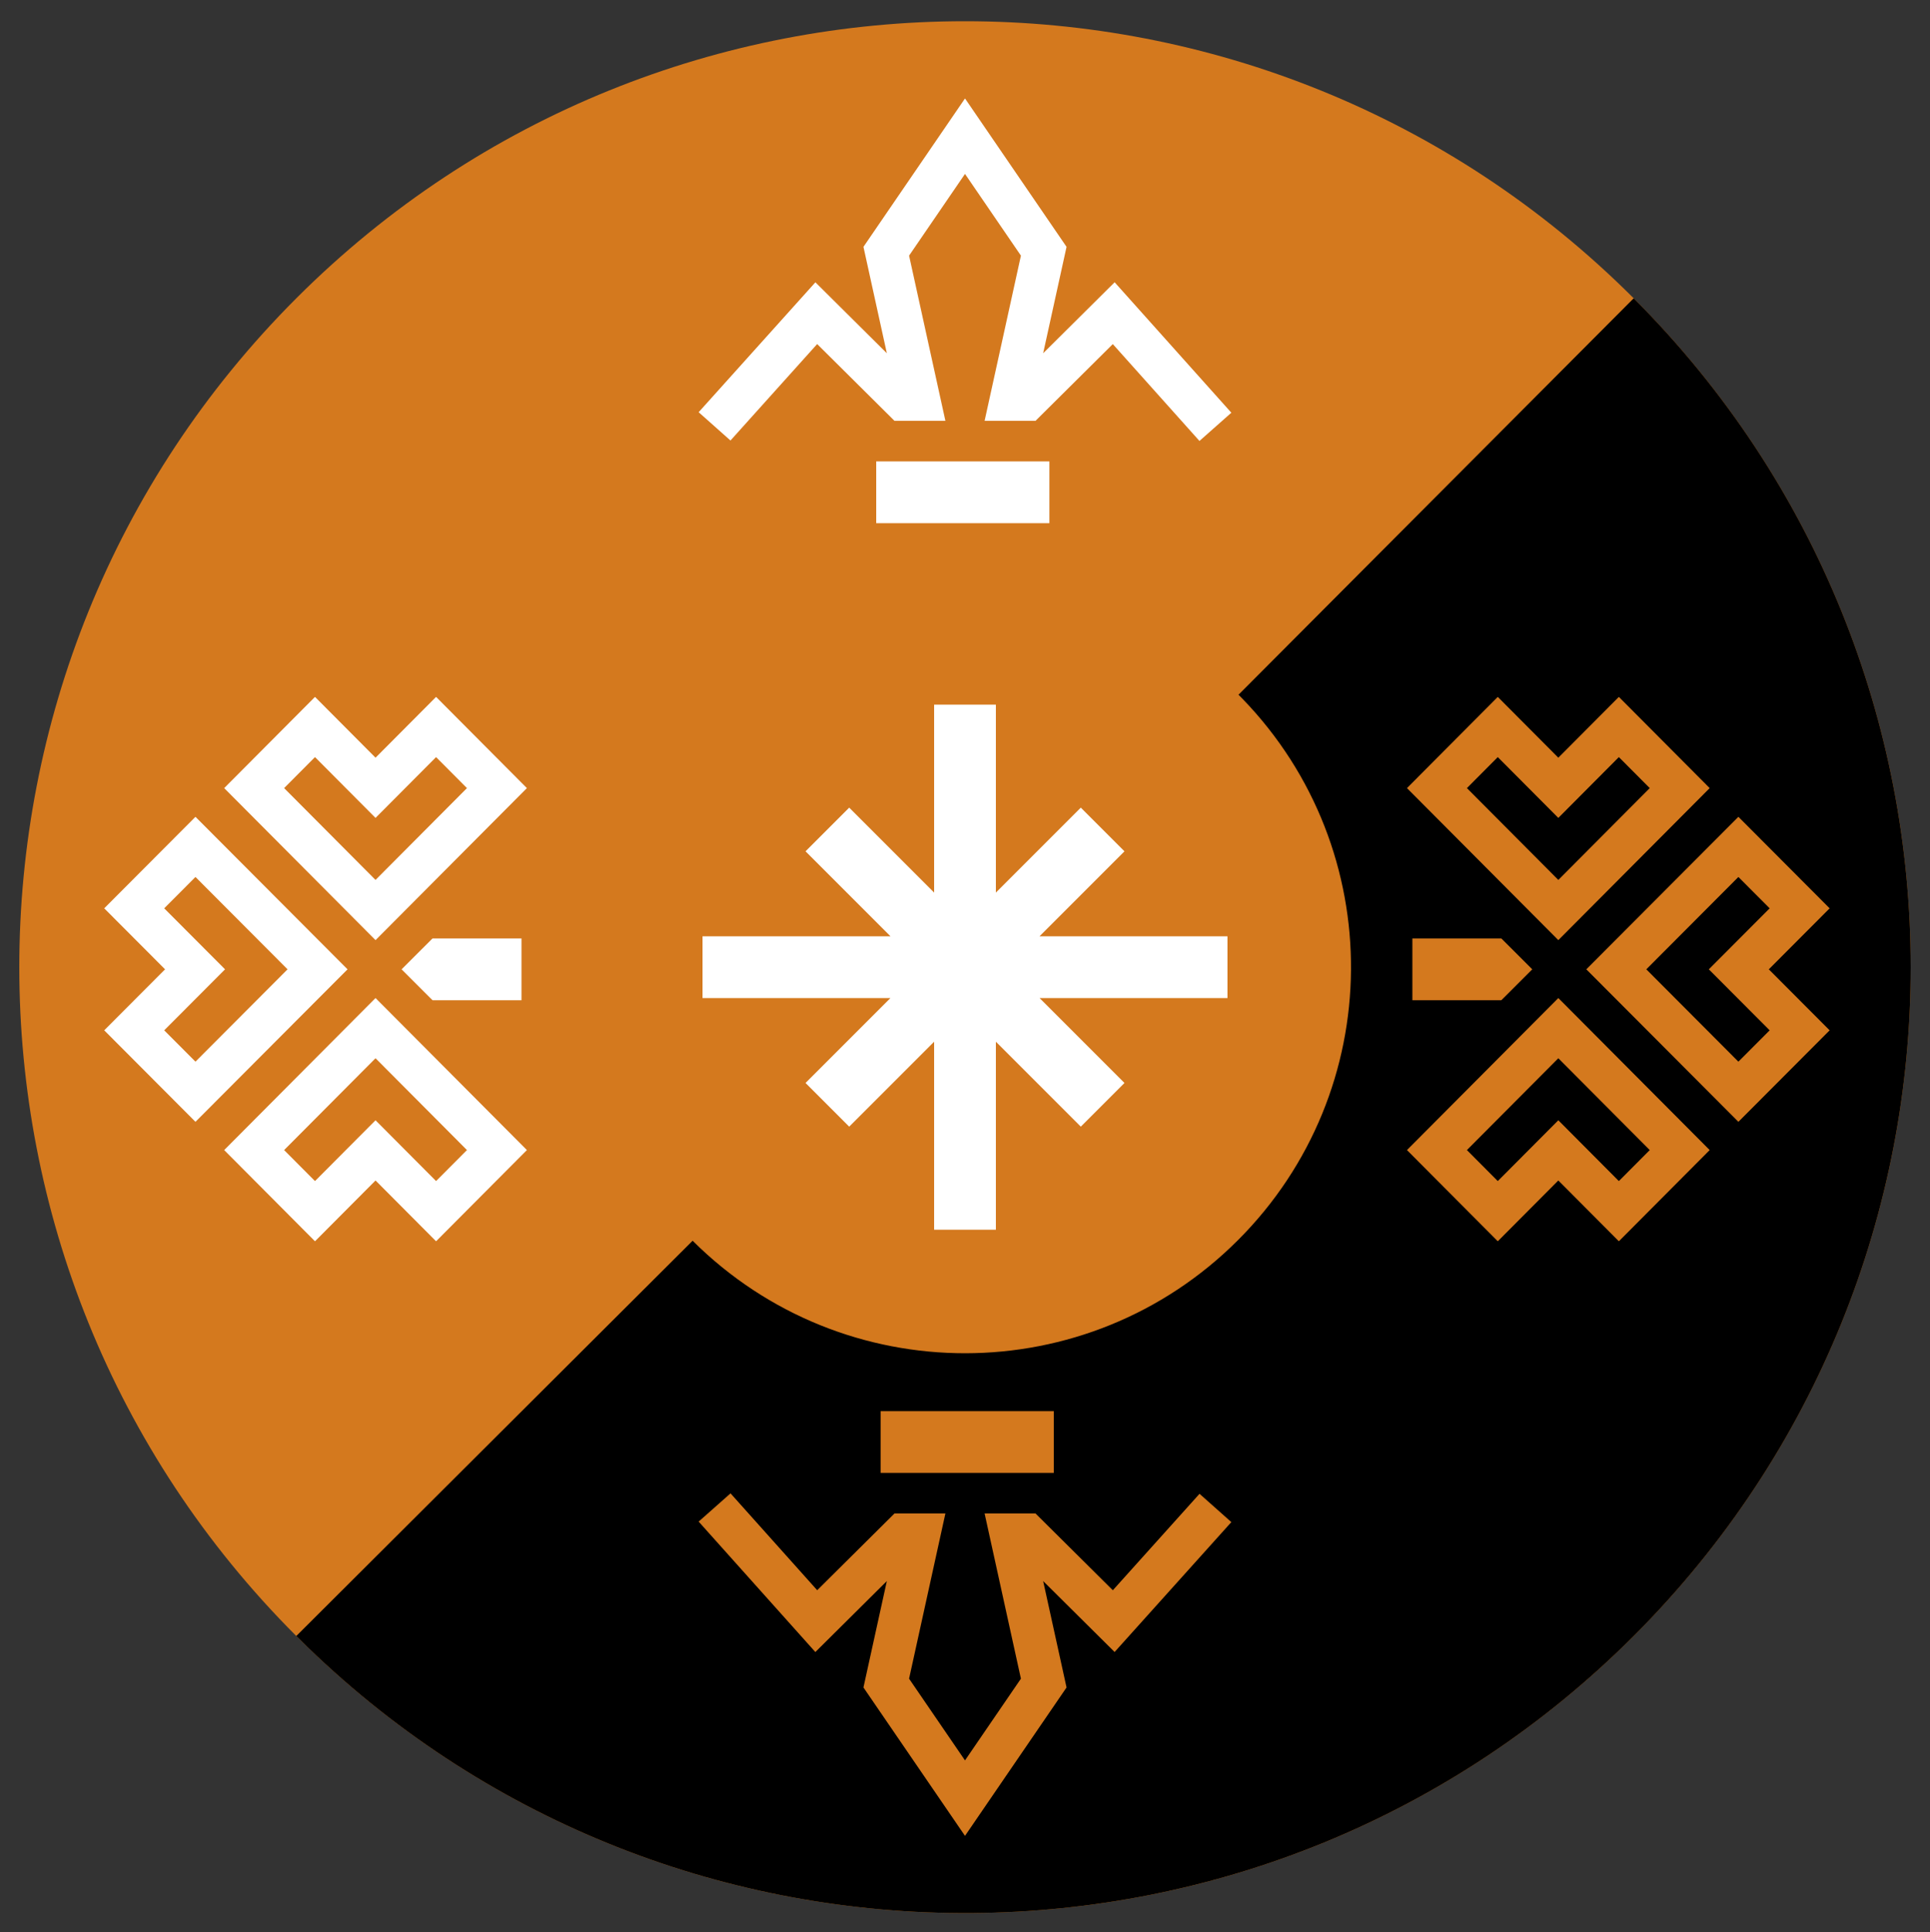 <?xml version="1.0" encoding="UTF-8"?>
<svg width="1000px" height="1001px" viewBox="0 0 1000 1001" version="1.1" xmlns="http://www.w3.org/2000/svg" xmlns:xlink="http://www.w3.org/1999/xlink">
    <rect x="0" y="0" width="1000" height="1001" fill="#333333" stroke="none"/>
    <!-- Generator: Sketch 60.1 (88133) - https://sketch.com -->
    <title>Seikkailijat ES off</title>
    <desc>Created with Sketch.</desc>
    <g id="Seikkailijat-ES-off" stroke="none" stroke-width="1" fill="none" fill-rule="evenodd" transform="translate(0, 1)">
        <path d="M846.482,846.482 C655.125,1037.839 344.875,1037.839 153.518,846.482 C-37.839,655.125 -37.839,344.875 153.518,153.518 C344.875,-37.839 655.125,-37.839 846.482,153.518 C1037.839,344.875 1037.839,655.125 846.482,846.482 Z" id="Fill-10" fill="#D4791E"></path>
        <path d="M159.294,852.165 L153.518,846.482 L358.875,641.717 C437.004,719.526 563.415,719.427 641.421,641.421 C718.745,564.097 719.519,439.211 643.741,360.936 L641.514,358.673 L641.715,358.877 L846.482,153.518 C1037.839,344.874 1037.839,655.125 846.482,846.482 C657.039,1035.925 351.068,1037.82 159.294,852.165 Z" id="Combined-Shape" fill="#000000"></path>
        <path d="M241.943,594.75 L194.578,547.187 L147.213,594.75 L163.21,610.813 L194.578,579.313 L225.947,610.813 L241.943,594.75 Z M225.947,642 L194.578,610.5 L163.21,642 L116.157,594.75 L194.578,516 L273,594.75 L225.947,642 Z M147.213,407.25 L194.578,454.813 L241.943,407.25 L225.947,391.187 L194.578,422.687 L163.21,391.187 L147.213,407.25 Z M163.21,360 L194.578,391.5 L225.947,360 L273,407.25 L194.578,486 L116.157,407.25 L163.21,360 Z M148.989,501.122 L101.276,453.284 L85.081,469.522 L116.598,501.122 L85.081,532.722 L101.276,548.96 L148.989,501.122 Z M101.276,422.122 L180.07,501.122 L101.276,580.122 L54,532.722 L85.518,501.122 L54,469.522 L101.276,422.122 Z M270.201,485.122 L270.201,517.122 L224.095,517.122 L208.086,501.122 L224.095,485.122 L270.201,485.122 Z" id="Shape" fill="#FFFFFF" fill-rule="nonzero"></path>
        <path d="M760.057,594.75 L807.422,547.187 L854.787,594.75 L838.79,610.813 L807.422,579.313 L776.053,610.813 L760.057,594.75 Z M776.053,642 L807.422,610.5 L838.79,642 L885.843,594.75 L807.422,516 L729,594.75 L776.053,642 Z M854.787,407.25 L807.422,454.813 L760.057,407.25 L776.053,391.187 L807.422,422.687 L838.79,391.187 L854.787,407.25 Z M838.79,360 L807.422,391.5 L776.053,360 L729,407.25 L807.422,486 L885.843,407.25 L838.79,360 Z M853.011,501.122 L900.724,453.284 L916.919,469.522 L885.402,501.122 L916.919,532.722 L900.724,548.96 L853.011,501.122 Z M900.724,422.122 L821.93,501.122 L900.724,580.122 L948,532.722 L916.482,501.122 L948,469.522 L900.724,422.122 Z M731.799,485.122 L731.799,517.122 L777.905,517.122 L793.914,501.122 L777.905,485.122 L731.799,485.122 Z" id="Shape" fill="#D4791E" fill-rule="nonzero"></path>
        <path d="M543.725,917.999 L543.725,949.999 L454,949.999 L454,917.999 L543.725,917.999 Z M500.001,729.999 L552.617,806.865 L540.495,861.988 L577.535,825.219 L638,892.793 L621.479,907.42 L576.583,857.245 L536.535,896.999 L510.155,896.999 L528.976,811.417 L500.001,769.089 L471.026,811.417 L489.846,896.999 L463.466,896.999 L423.4,857.227 L378.488,907.192 L362,892.529 L422.486,825.237 L459.507,861.988 L447.385,806.865 L500.001,729.999 Z" id="Shape" fill="#D4791E" fill-rule="nonzero" transform="translate(500, 839.999) rotate(-180) translate(-500, -839.999) "></path>
        <path d="M543.725,238 L543.725,270 L454,270 L454,238 L543.725,238 Z M500.001,50 L552.617,126.866 L540.495,181.989 L577.535,145.219 L638,212.794 L621.479,227.42 L576.583,177.246 L536.535,217 L510.155,217 L528.976,131.418 L500.001,89.089 L471.026,131.418 L489.846,217 L463.466,217 L423.4,177.227 L378.488,227.193 L362,212.529 L422.486,145.238 L459.507,181.989 L447.385,126.866 L500.001,50 Z" id="Shape" fill="#FFFFFF" fill-rule="nonzero"></path>
        <polygon id="Path" fill="#FFFFFF" fill-rule="nonzero" points="516 364 516 461.372 560 417.373 582.627 440 538.626 484 636 484 636 516 538.627 516 582.627 560 560 582.627 516 538.627 516 636 484 636 484 538.626 440 582.627 417.373 560 461.372 516 364 516 364 484 461.373 484 417.373 440 440 417.373 484 461.373 484 364"></polygon>
    </g>
</svg>